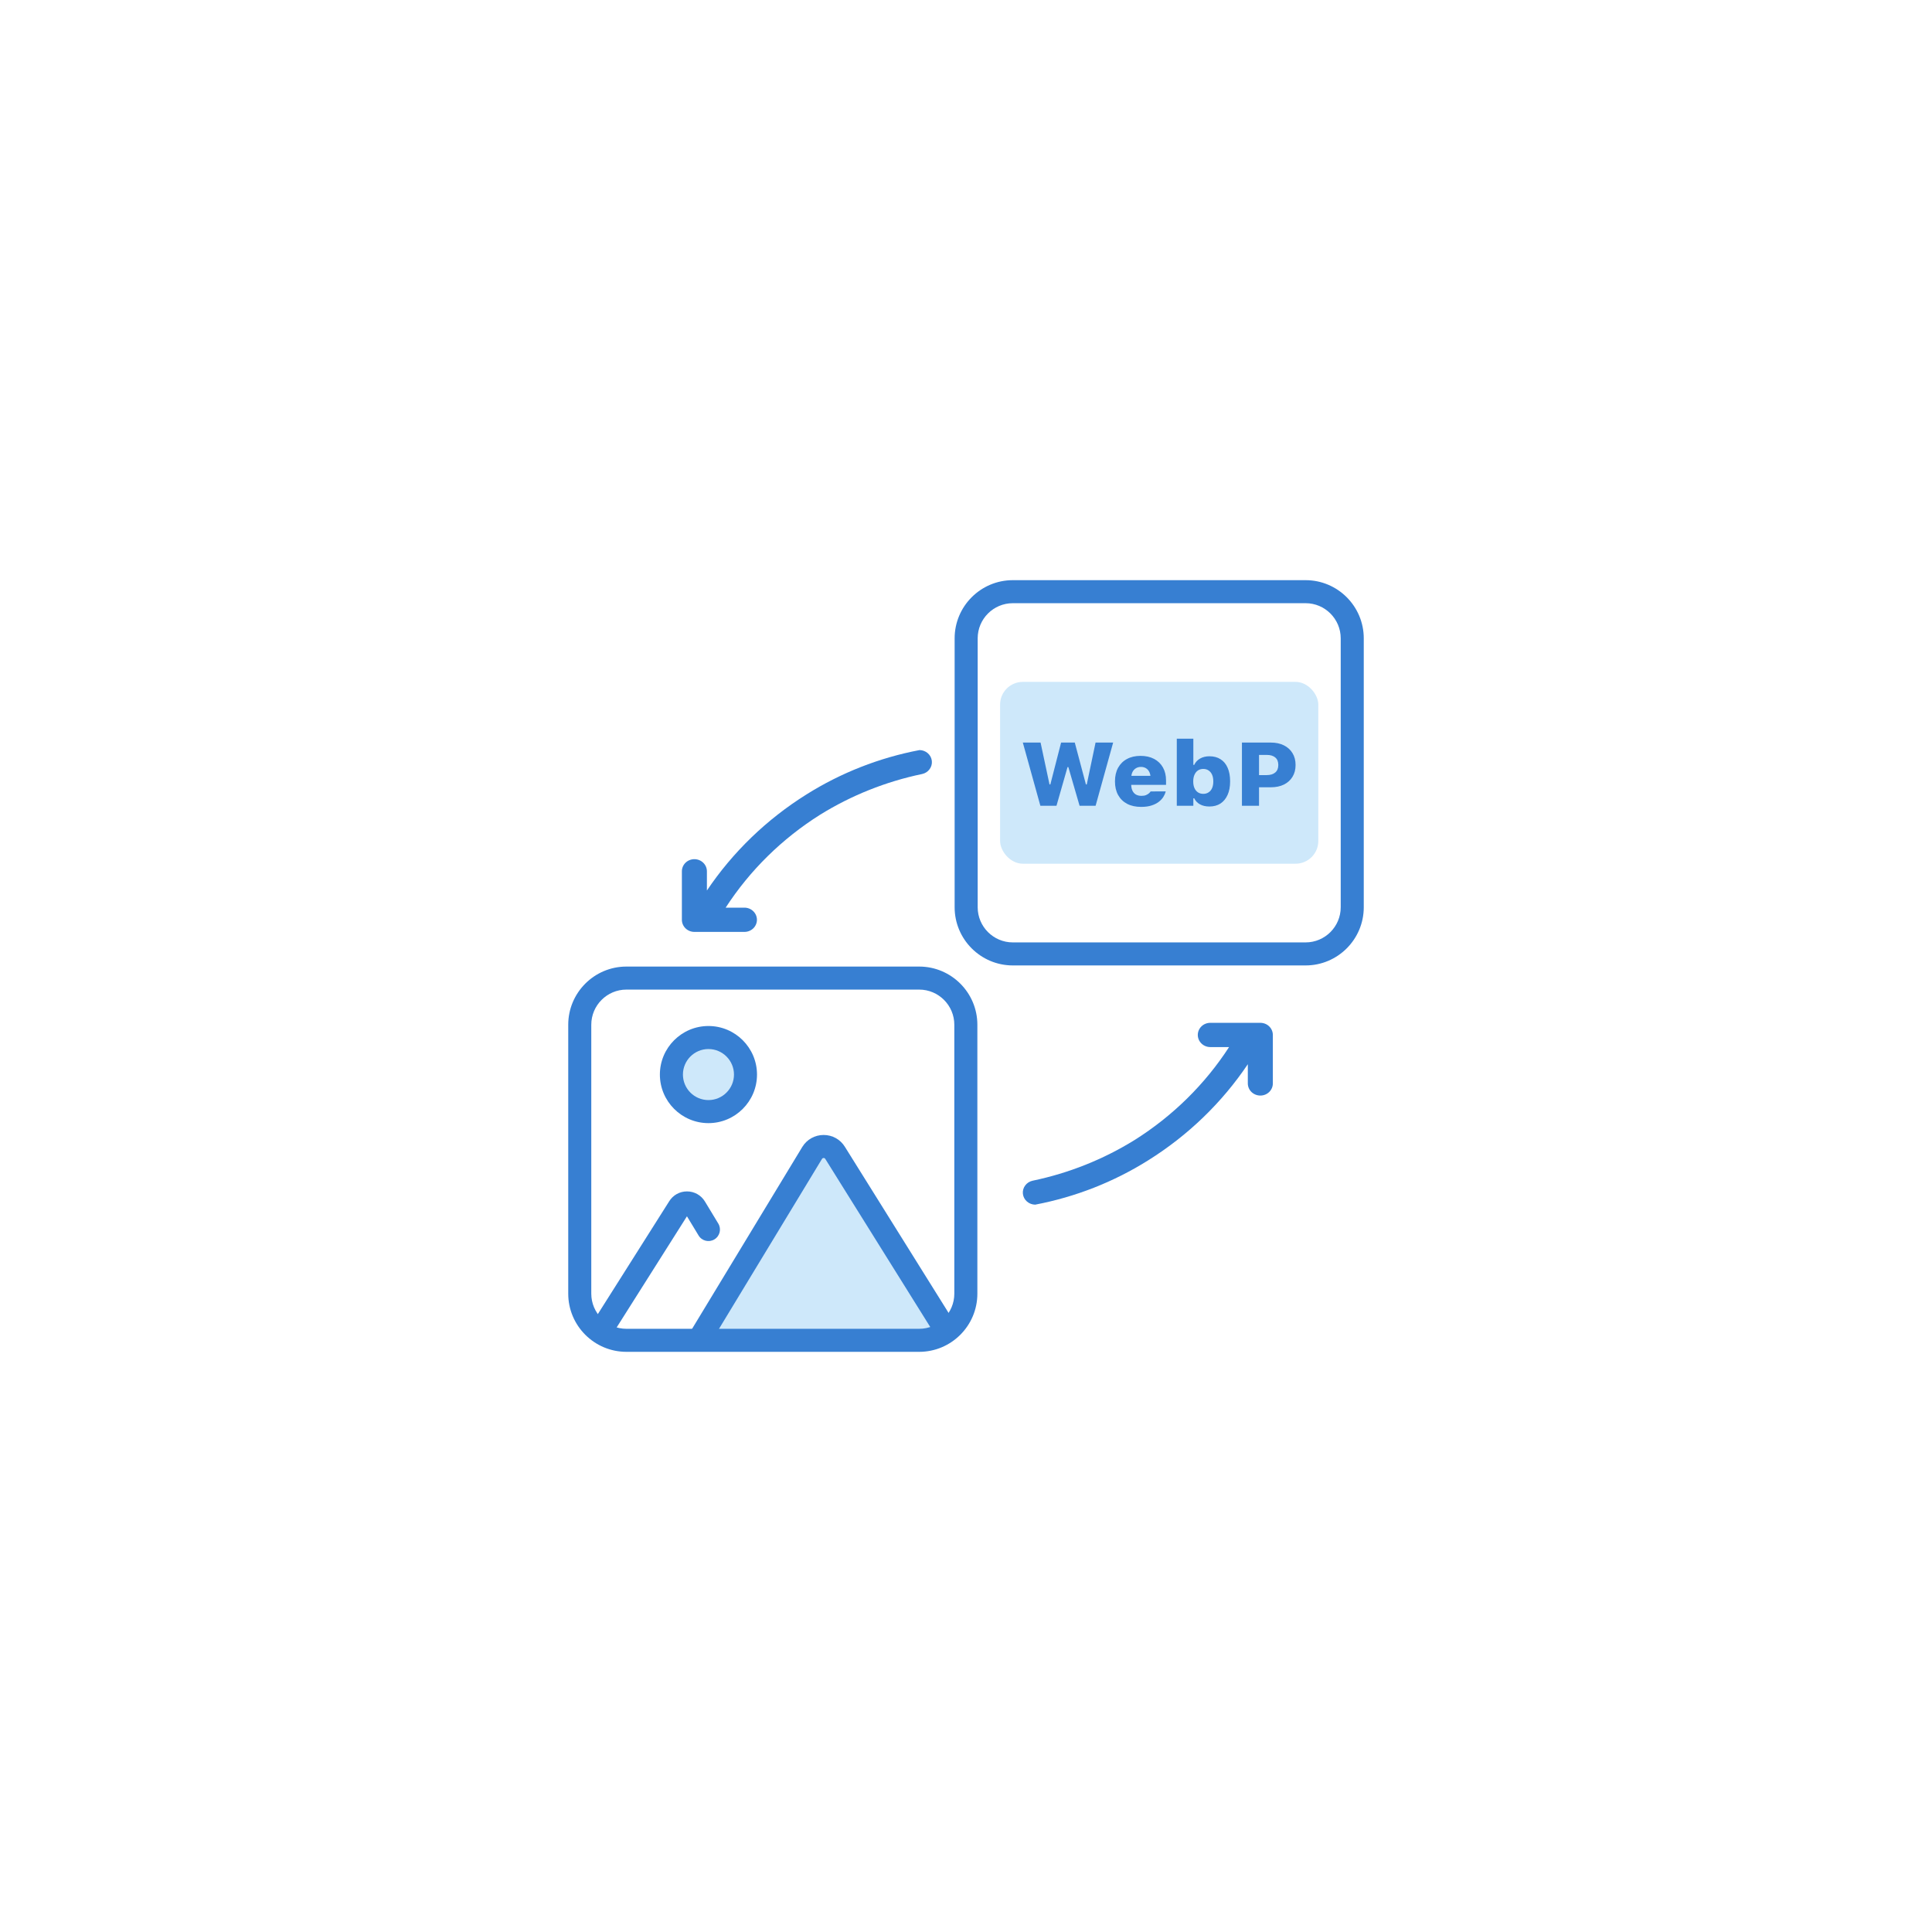 <svg width="85" height="85" viewBox="0 0 85 85" fill="none" xmlns="http://www.w3.org/2000/svg">
<g filter="url(#filter0_d_230_25)">
<rect x="10" y="10" width="65" height="65" rx="10" fill="white"/>
</g>
<path d="M57.441 42.475H44.559C43.148 42.475 42 41.327 42 39.916V28.084C42 26.673 43.148 25.525 44.559 25.525H57.441C58.852 25.525 60 26.673 60 28.084V39.916C60 41.327 58.852 42.475 57.441 42.475ZM44.559 26.538C43.707 26.538 43.014 27.232 43.014 28.084V39.916C43.014 40.768 43.707 41.462 44.559 41.462H57.441C58.293 41.462 58.986 40.768 58.986 39.916V28.084C58.986 27.232 58.293 26.538 57.441 26.538L44.559 26.538Z" fill="#377FD2"/>
<rect x="44" y="30" width="14" height="8" rx="1" fill="#CEE8FA"/>
<path d="M45.772 35.45H46.481L46.967 33.749H47.003L47.497 35.45H48.202L48.974 32.67H48.2L47.813 34.512H47.776L47.286 32.67H46.684L46.211 34.512H46.174L45.781 32.67H45L45.772 35.45Z" fill="#377FD2"/>
<path d="M50.205 35.5C50.388 35.5 50.545 35.478 50.674 35.434C50.804 35.391 50.911 35.335 50.994 35.267C51.078 35.199 51.143 35.127 51.188 35.051C51.235 34.974 51.266 34.904 51.281 34.841L51.287 34.818L50.623 34.82L50.617 34.828C50.607 34.846 50.586 34.869 50.553 34.899C50.522 34.928 50.478 34.955 50.422 34.98C50.368 35.003 50.3 35.014 50.219 35.014C50.125 35.014 50.044 34.995 49.976 34.957C49.909 34.917 49.858 34.86 49.822 34.785C49.787 34.711 49.769 34.621 49.769 34.517V34.242C49.769 34.135 49.787 34.045 49.822 33.97C49.859 33.896 49.91 33.839 49.974 33.801C50.038 33.761 50.112 33.741 50.197 33.741C50.282 33.741 50.355 33.76 50.418 33.799C50.482 33.837 50.532 33.894 50.568 33.968C50.603 34.041 50.621 34.133 50.621 34.242V34.514L50.957 34.134H49.414V34.531H51.301V34.334C51.301 34.116 51.255 33.926 51.164 33.764C51.072 33.602 50.943 33.477 50.775 33.388C50.607 33.3 50.408 33.255 50.179 33.255C49.949 33.255 49.75 33.301 49.583 33.392C49.414 33.482 49.284 33.611 49.191 33.779C49.1 33.946 49.054 34.145 49.054 34.377V34.379C49.054 34.611 49.1 34.811 49.193 34.978C49.286 35.145 49.418 35.274 49.589 35.365C49.761 35.455 49.966 35.5 50.205 35.5Z" fill="#377FD2"/>
<path d="M53.208 35.483C53.398 35.483 53.561 35.439 53.696 35.352C53.831 35.263 53.935 35.136 54.009 34.972C54.083 34.808 54.12 34.61 54.12 34.379V34.375C54.12 34.142 54.084 33.944 54.011 33.779C53.94 33.615 53.837 33.49 53.7 33.404C53.565 33.316 53.401 33.273 53.208 33.273C53.053 33.273 52.916 33.306 52.799 33.373C52.682 33.44 52.596 33.532 52.541 33.65H52.502V32.5H51.774V35.45H52.502V35.122H52.541C52.595 35.237 52.68 35.325 52.794 35.388C52.909 35.451 53.047 35.483 53.208 35.483ZM52.94 34.926C52.85 34.926 52.771 34.904 52.704 34.86C52.639 34.817 52.588 34.754 52.551 34.673C52.515 34.591 52.497 34.494 52.497 34.38V34.377C52.497 34.262 52.516 34.165 52.553 34.084C52.59 34.002 52.641 33.939 52.706 33.895C52.773 33.851 52.851 33.83 52.94 33.83C53.03 33.83 53.108 33.852 53.173 33.897C53.24 33.941 53.292 34.004 53.327 34.086C53.363 34.167 53.38 34.263 53.38 34.375V34.379C53.38 34.493 53.363 34.591 53.327 34.673C53.292 34.754 53.24 34.817 53.173 34.86C53.108 34.904 53.03 34.926 52.94 34.926Z" fill="#377FD2"/>
<path d="M55.017 34.637H55.914C56.134 34.637 56.325 34.597 56.488 34.517C56.65 34.436 56.776 34.323 56.865 34.176C56.955 34.029 57 33.856 57 33.658V33.654C57 33.455 56.955 33.282 56.865 33.136C56.776 32.988 56.65 32.874 56.488 32.793C56.325 32.711 56.134 32.67 55.914 32.67H55.017V33.213H55.732C55.892 33.213 56.016 33.25 56.105 33.325C56.195 33.399 56.24 33.509 56.24 33.654V33.658C56.24 33.802 56.195 33.912 56.105 33.987C56.016 34.063 55.892 34.101 55.732 34.101H55.017V34.637ZM54.64 35.45H55.392V32.67H54.64V35.45Z" fill="#377FD2"/>
<path d="M26.449 59.037C26.357 59.037 26.263 59.011 26.179 58.958C25.942 58.809 25.872 58.496 26.021 58.259L29.439 52.856C29.608 52.581 29.901 52.417 30.225 52.417C30.55 52.417 30.845 52.583 31.014 52.861L31.602 53.832C31.747 54.071 31.671 54.383 31.431 54.528C31.192 54.673 30.88 54.597 30.735 54.357L30.223 53.512L26.878 58.801C26.781 58.953 26.617 59.037 26.449 59.037Z" fill="#377FD2"/>
<path d="M30.857 58.766L35.73 50.726C35.96 50.345 36.513 50.345 36.743 50.726L41.616 58.53" fill="#CEE8FA"/>
<path d="M30.857 59.273C30.767 59.273 30.676 59.249 30.594 59.199C30.355 59.054 30.279 58.743 30.424 58.503L35.296 50.463C35.497 50.132 35.849 49.934 36.236 49.934C36.623 49.934 36.974 50.13 37.175 50.46L42.046 58.262C42.194 58.499 42.122 58.812 41.885 58.96C41.647 59.108 41.334 59.036 41.186 58.798L36.313 50.994C36.312 50.992 36.311 50.99 36.31 50.989C36.293 50.961 36.269 50.947 36.237 50.947C36.205 50.947 36.18 50.961 36.163 50.989L31.29 59.029C31.195 59.186 31.028 59.273 30.857 59.273Z" fill="#377FD2"/>
<path d="M40.441 59.475H27.559C26.148 59.475 25 58.327 25 56.916V45.084C25 43.673 26.148 42.525 27.559 42.525H40.441C41.852 42.525 43 43.673 43 45.084V56.916C43 58.327 41.852 59.475 40.441 59.475ZM27.559 43.538C26.707 43.538 26.014 44.232 26.014 45.084V56.916C26.014 57.768 26.707 58.462 27.559 58.462H40.441C41.293 58.462 41.986 57.768 41.986 56.916V45.084C41.986 44.232 41.293 43.538 40.441 43.538L27.559 43.538Z" fill="#377FD2"/>
<path d="M31.169 48.906C32.069 48.906 32.798 48.176 32.798 47.276C32.798 46.376 32.069 45.646 31.169 45.646C30.268 45.646 29.539 46.376 29.539 47.276C29.539 48.176 30.268 48.906 31.169 48.906Z" fill="#CEE8FA"/>
<path d="M31.169 49.413C29.991 49.413 29.032 48.454 29.032 47.276C29.032 46.098 29.991 45.14 31.169 45.14C32.347 45.14 33.305 46.098 33.305 47.276C33.305 48.454 32.347 49.413 31.169 49.413ZM31.169 46.153C30.549 46.153 30.046 46.657 30.046 47.276C30.046 47.895 30.549 48.399 31.169 48.399C31.788 48.399 32.292 47.895 32.292 47.276C32.292 46.657 31.788 46.153 31.169 46.153Z" fill="#377FD2"/>
<path d="M45.544 53C47.315 52.663 49.004 52 50.519 51.048C52.269 49.953 53.761 48.513 54.899 46.821V47.667C54.899 47.808 54.957 47.944 55.06 48.044C55.164 48.144 55.304 48.2 55.45 48.2C55.596 48.2 55.736 48.144 55.839 48.044C55.942 47.944 56 47.808 56 47.667V45.533C56 45.392 55.942 45.256 55.839 45.156C55.736 45.056 55.596 45 55.45 45H53.248C53.102 45 52.962 45.056 52.859 45.156C52.756 45.256 52.698 45.392 52.698 45.533C52.698 45.675 52.756 45.81 52.859 45.91C52.962 46.011 53.102 46.067 53.248 46.067H54.074C53.013 47.704 51.597 49.098 49.924 50.152C48.548 51.006 47.026 51.614 45.428 51.947C45.297 51.976 45.181 52.05 45.103 52.157C45.024 52.263 44.989 52.393 45.003 52.523C45.017 52.653 45.08 52.773 45.18 52.861C45.28 52.949 45.409 52.998 45.544 53Z" fill="#377FD2"/>
<path d="M40.456 33C38.685 33.337 36.996 34 35.481 34.952C33.731 36.047 32.239 37.487 31.101 39.179V38.333C31.101 38.192 31.043 38.056 30.939 37.956C30.836 37.856 30.696 37.8 30.55 37.8C30.404 37.8 30.264 37.856 30.161 37.956C30.058 38.056 30 38.192 30 38.333V40.467C30 40.608 30.058 40.744 30.161 40.844C30.264 40.944 30.404 41 30.55 41H32.752C32.898 41 33.038 40.944 33.141 40.844C33.244 40.744 33.302 40.608 33.302 40.467C33.302 40.325 33.244 40.19 33.141 40.09C33.038 39.989 32.898 39.933 32.752 39.933H31.926C32.987 38.296 34.403 36.902 36.076 35.848C37.452 34.994 38.974 34.386 40.572 34.053C40.703 34.024 40.819 33.95 40.897 33.843C40.976 33.737 41.011 33.607 40.997 33.477C40.983 33.347 40.92 33.227 40.82 33.139C40.72 33.051 40.591 33.002 40.456 33Z" fill="#377FD2"/>
<defs>
<filter id="filter0_d_230_25" x="0" y="0" width="85" height="85" filterUnits="userSpaceOnUse" color-interpolation-filters="sRGB">
<feFlood flood-opacity="0" result="BackgroundImageFix"/>
<feColorMatrix in="SourceAlpha" type="matrix" values="0 0 0 0 0 0 0 0 0 0 0 0 0 0 0 0 0 0 127 0" result="hardAlpha"/>
<feOffset/>
<feGaussianBlur stdDeviation="5"/>
<feComposite in2="hardAlpha" operator="out"/>
<feColorMatrix type="matrix" values="0 0 0 0 0.241 0 0 0 0 0.435 0 0 0 0 0.663 0 0 0 0.2 0"/>
<feBlend mode="normal" in2="BackgroundImageFix" result="effect1_dropShadow_230_25"/>
<feBlend mode="normal" in="SourceGraphic" in2="effect1_dropShadow_230_25" result="shape"/>
</filter>
</defs>
</svg>
